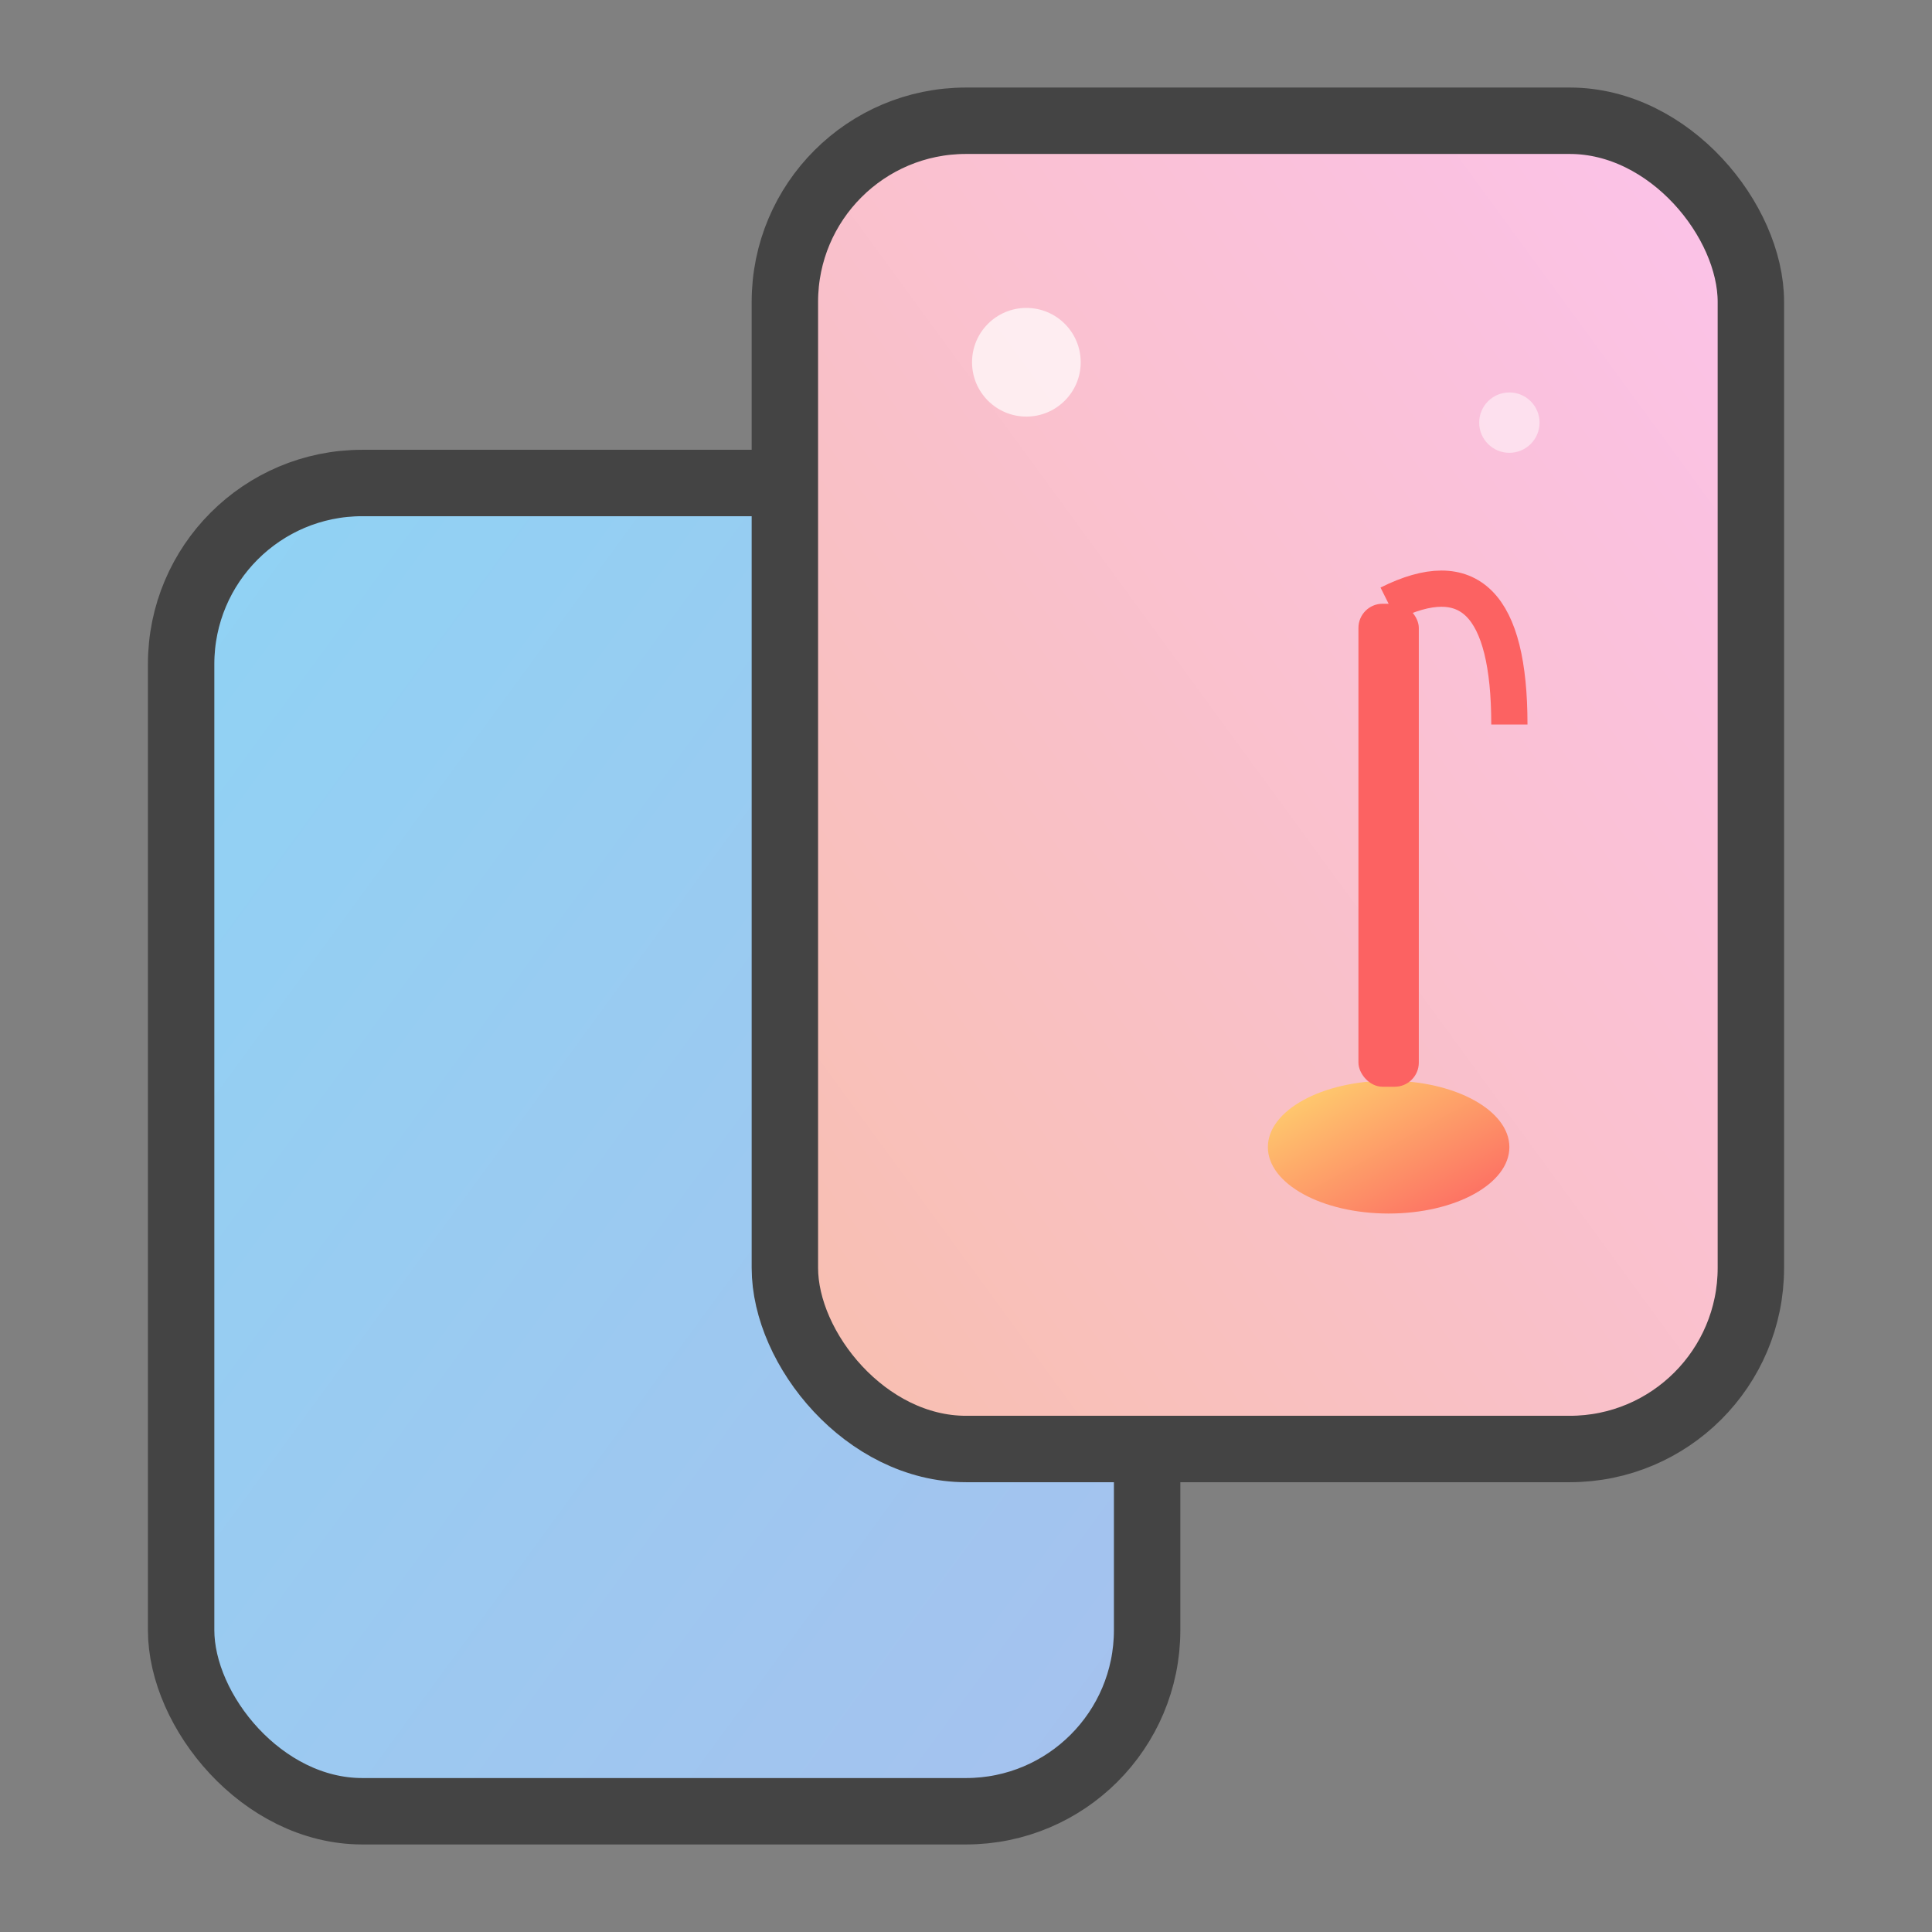 <svg xmlns="http://www.w3.org/2000/svg" width="32" height="32" viewBox="0 0 32 32" aria-hidden="true" role="img">
  <rect x="0" y="0" width="32" height="32" fill="#808080" stroke="none"/>
  <defs>
    <linearGradient id="card1" x1="0" x2="1" y1="0" y2="1">
      <stop offset="0%" stop-color="#8fd3f4"/>
      <stop offset="100%" stop-color="#a6c1ee"/>
    </linearGradient>
    <linearGradient id="card2" x1="1" x2="0" y1="0" y2="1">
      <stop offset="0%" stop-color="#fbc2eb"/>
      <stop offset="100%" stop-color="#f8bfae"/>
    </linearGradient>
    <linearGradient id="note" x1="0" x2="1" y1="0" y2="1">
      <stop offset="0%" stop-color="#ffd86f"/>
      <stop offset="100%" stop-color="#fc6262"/>
    </linearGradient>
  </defs>
  <!-- Card 1 (left) -->
  <rect x="3" y="8" width="16" height="22" rx="3" fill="url(#card1)" stroke="#444" stroke-width="1.1"/>
  <!-- Card 2 (right, overlapping) -->
  <rect x="13" y="2" width="16" height="22" rx="3" fill="url(#card2)" stroke="#444" stroke-width="1.1"/>
  <!-- Musical note on card 2 -->
  <g>
    <ellipse cx="23" cy="19" rx="2" ry="1.1" fill="url(#note)" />
    <rect x="22.5" y="10" width="1" height="8" rx="0.4" fill="#fc6262"/>
    <path d="M23 10 Q25 9, 25 12" stroke="#fc6262" stroke-width="0.6" fill="none"/>
  </g>
  <!-- Memory sparkle accent -->
  <circle cx="17" cy="6" r="0.9" fill="#fff" opacity="0.7"/>
  <circle cx="25" cy="7" r="0.5" fill="#fff" opacity="0.5"/>
</svg>